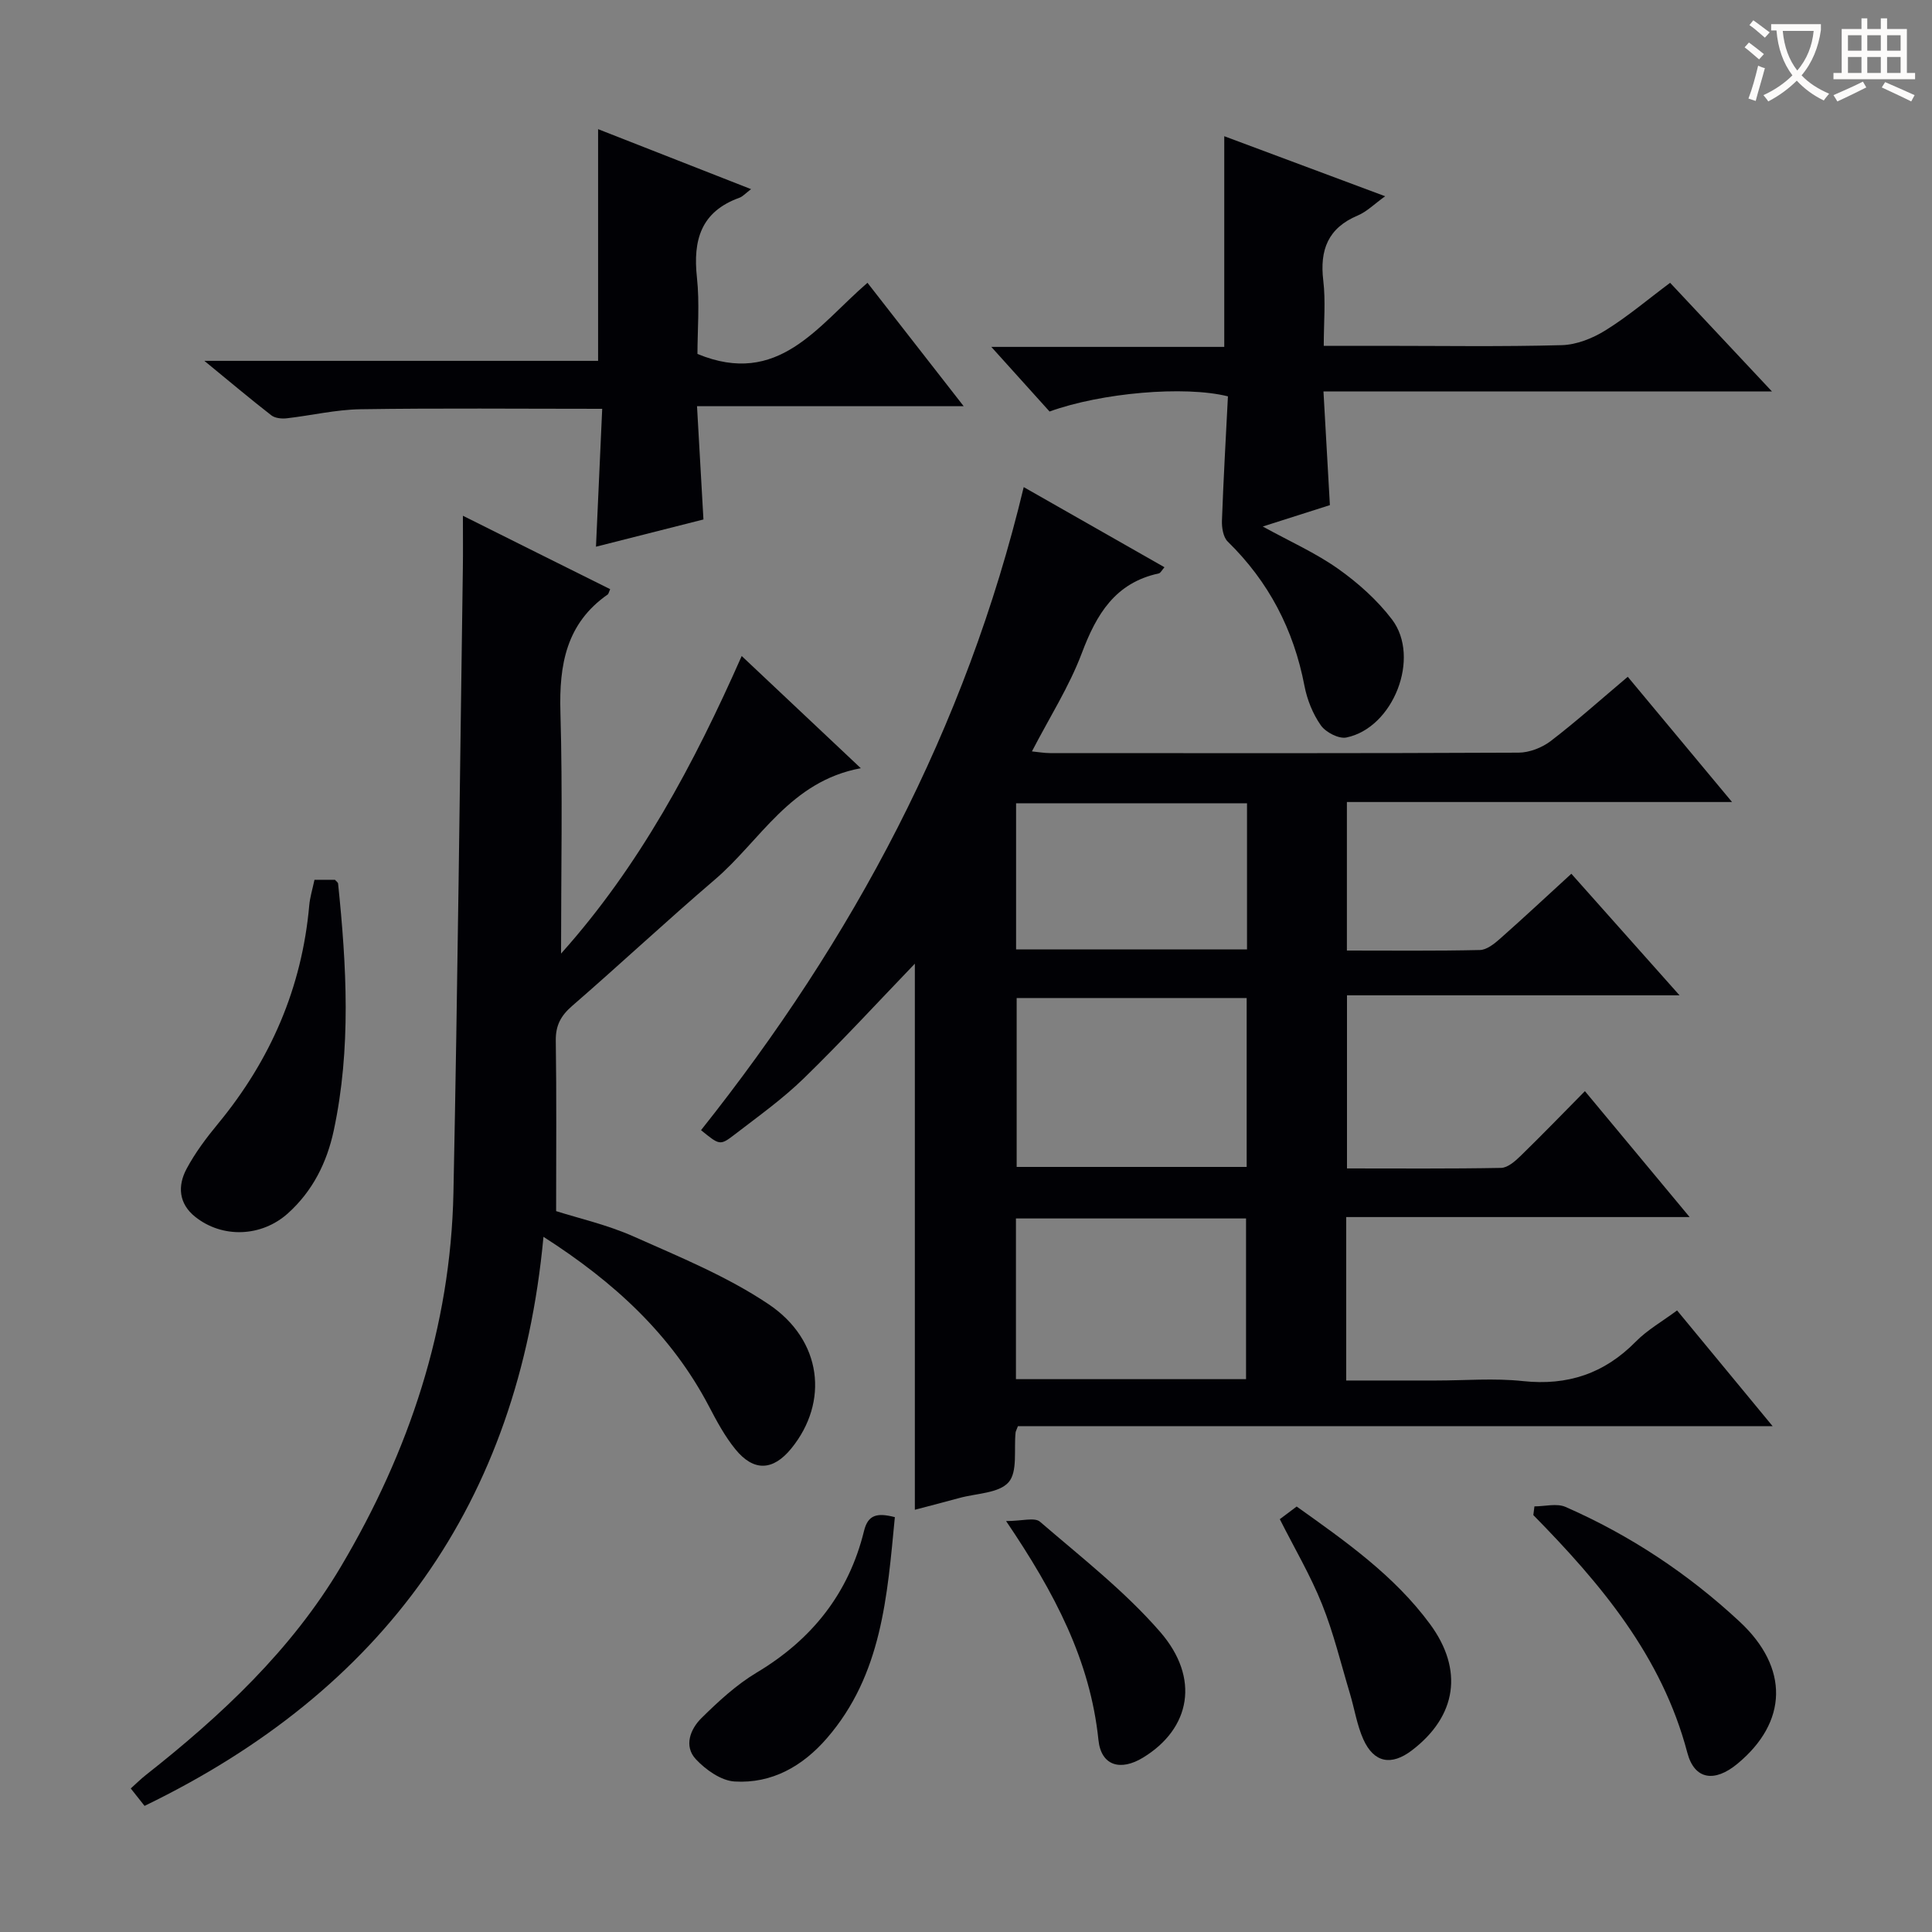 <svg enable-background="new 0 0 400 400" viewBox="0 0 400 400" xmlns="http://www.w3.org/2000/svg"><rect x="0" y="0" width="400" height="400" fill="#808080" stroke="none"/><g fill="#010105"><path d="m358.6 166.05c-27.33 0-53.32 0-79.74 0v30.75c9.31 0 18.43.1 27.54-.11 1.42-.03 2.98-1.29 4.17-2.34 4.85-4.29 9.58-8.71 14.76-13.45 7.36 8.27 14.5 16.29 22.4 25.17-23.44 0-45.92 0-68.85 0v35.84c10.7 0 21.31.09 31.91-.11 1.37-.03 2.91-1.39 4.03-2.48 4.39-4.27 8.65-8.68 13.32-13.41 7.26 8.73 14.1 16.95 21.68 26.07-24.43 0-47.64 0-71.1 0v33.84h18.61c6 0 12.05-.52 17.98.12 9.26.99 16.86-1.56 23.37-8.18 2.39-2.43 5.49-4.18 8.54-6.45 6.46 7.83 12.67 15.35 19.78 23.96-53.01 0-104.79 0-156.25 0-.37.98-.47 1.12-.48 1.28-.38 3.54.46 8.15-1.45 10.33-2.02 2.3-6.67 2.29-10.18 3.26-3.02.83-6.05 1.6-9.23 2.44 0-38.03 0-75.67 0-113.06-7.57 7.87-15.07 16.03-23 23.75-4.39 4.27-9.45 7.88-14.32 11.63-3.03 2.33-3.12 2.2-6.95-.91 31.41-39.48 54.82-83.11 66.81-133.14 9.94 5.66 19.49 11.1 29.14 16.59-.52.58-.79 1.19-1.18 1.28-9.03 1.95-12.9 8.45-15.93 16.5-2.61 6.93-6.69 13.31-10.33 20.35 1.33.13 2.54.35 3.76.35 32.33.02 64.65.06 96.98-.09 2.24-.01 4.85-1.02 6.65-2.39 5.38-4.12 10.44-8.66 15.97-13.32 7.12 8.56 13.97 16.79 21.59 25.93zm-148.11 40.58v34.97h47.62c0-11.86 0-23.37 0-34.97-16.07 0-31.67 0-47.62 0zm47.49 78.91c0-11.23 0-22.32 0-33.27-16.22 0-31.83 0-47.64 0v33.27zm.2-88.97c0-10.26 0-20.28 0-30.26-16.17 0-31.93 0-47.81 0v30.26z"/><path d="m126.33 121.98c-.34.79-.37 1-.48 1.08-8.63 6-10.11 14.59-9.82 24.42.47 16.44.13 32.91.13 49.95 16.21-18.1 27.5-39.2 37.4-61.61 8.1 7.63 15.93 15.01 24.66 23.23-14.67 2.72-20.77 14.99-30.24 23.08-9.99 8.54-19.6 17.53-29.53 26.14-2.34 2.03-3.43 4.05-3.38 7.19.17 11.47.07 22.94.07 35.29 4.61 1.47 10.59 2.82 16.09 5.27 9.5 4.23 19.31 8.24 27.88 13.99 11.15 7.47 12.53 20.29 4.72 29.88-3.77 4.63-7.78 4.84-11.58.16-2.18-2.68-3.86-5.81-5.47-8.89-7.8-14.88-19.64-25.73-34.26-35.09-5.15 55.24-33.17 93.89-82.59 117.82-.95-1.19-1.82-2.3-2.86-3.61 1.17-1.05 2.09-1.97 3.11-2.77 15.66-12.34 30.16-25.9 40.4-43.16 14.12-23.8 22.73-49.54 23.3-77.43.88-43.1 1.33-86.22 1.95-129.33.05-3.32.01-6.63.01-10.81 10.35 5.18 20.31 10.13 30.49 15.2z"/><path d="m217.3 85.2c-3.67-4.07-7.43-8.24-12.06-13.38h48.23c0-14.91 0-29 0-43.62 10.74 4 21.62 8.07 33.31 12.43-2.24 1.61-3.79 3.19-5.66 3.98-6.17 2.59-7.91 7.12-7.15 13.48.51 4.23.1 8.58.1 13.51h11.8c12.49 0 24.99.2 37.48-.14 3.06-.08 6.38-1.41 9.02-3.05 4.62-2.86 8.8-6.42 13.41-9.86 6.91 7.37 13.57 14.47 21.08 22.49-31.48 0-61.81 0-92.85 0 .46 8.19.89 15.73 1.33 23.54-4.57 1.46-8.92 2.84-13.9 4.43 5.65 3.11 10.94 5.46 15.58 8.74 4.14 2.93 8.11 6.47 11.17 10.49 6 7.89.3 22.45-9.43 24.45-1.58.33-4.28-1.08-5.29-2.51-1.67-2.37-2.85-5.33-3.4-8.2-2.23-11.63-7.4-21.56-15.88-29.85-.94-.92-1.25-2.88-1.2-4.33.31-8.62.81-17.23 1.24-25.74-8.99-2.25-26.21-.74-36.93 3.14z"/><path d="m124.68 84.64c-17.21 0-33.64-.16-50.07.09-5.1.08-10.18 1.3-15.29 1.88-1.03.11-2.38-.03-3.14-.62-4.28-3.32-8.43-6.82-13.87-11.28h81.52c0-16.32 0-31.99 0-47.97 10.29 4.03 20.75 8.14 31.67 12.42-1.14.86-1.71 1.53-2.43 1.79-7.94 2.86-9.62 8.75-8.78 16.48.59 5.4.11 10.92.11 15.85 16.77 6.93 24.88-5.83 35.2-14.73 6.52 8.36 12.89 16.53 19.92 25.55-18.79 0-36.63 0-55.21 0 .45 8.02.87 15.41 1.33 23.45-7.17 1.82-14.6 3.7-22.25 5.64.44-9.8.86-19.15 1.29-28.55z"/><path d="m65.11 182.15h4.24c.26.31.62.53.65.79 1.76 17.08 2.73 34.15-.9 51.12-1.42 6.63-4.36 12.53-9.48 17.14-5.46 4.92-13.58 5.23-19.23.71-3.42-2.74-3.63-6.41-1.77-9.9 1.78-3.34 4.11-6.44 6.53-9.37 10.88-13.19 17.37-28.16 18.88-45.24.15-1.63.65-3.24 1.08-5.25z"/><path d="m317.69 311.88c2.16 0 4.62-.68 6.43.11 13.35 5.85 25.4 13.84 36.06 23.76 10.28 9.57 9.98 20.79-.49 29.44-4.66 3.85-8.86 3.35-10.35-2.32-5.26-19.96-17.9-34.95-31.88-49.19.07-.59.15-1.19.23-1.8z"/><path d="m185.27 314.11c-1.58 16.37-2.67 32.61-14.07 45.77-5.02 5.79-11.39 9.43-19.11 8.96-2.8-.17-5.97-2.42-8.02-4.61-2.54-2.72-1.14-6.25 1.16-8.52 3.51-3.46 7.24-6.91 11.45-9.43 11.44-6.84 19.04-16.4 22.21-29.33.82-3.33 2.68-3.8 6.38-2.84z"/><path d="m264.97 314.53c1.01-.76 2.17-1.63 3.49-2.62 10.1 7.2 20.19 14.26 27.61 24.34 6.96 9.45 5.56 19.04-3.75 26.14-4.26 3.25-7.87 2.59-10.06-2.29-1.33-2.98-1.83-6.33-2.78-9.49-1.86-6.18-3.37-12.51-5.77-18.48-2.39-5.97-5.7-11.57-8.74-17.6z"/><path d="m208.3 314.92c3.26 0 5.9-.82 7.01.13 8.53 7.35 17.55 14.37 24.89 22.82 8.34 9.61 6.26 20.03-3.52 26.01-4.69 2.87-8.71 1.72-9.26-3.64-1.7-16.43-9.01-30.39-19.12-45.32z"/></g><path d="m362.1 8.8c1.1.8 2.1 1.6 3.1 2.4l-1 1.1c-1.3-1.1-2.3-2-3-2.5zm1.9 4.8c.5.2.9.4 1.4.5-.6 2.3-1.3 4.5-1.9 6.8l-1.5-.5c.8-2.1 1.4-4.3 2-6.8zm-1-9.4c1.3.9 2.4 1.8 3.4 2.5l-1 1.1c-1.4-1.2-2.4-2.1-3.2-2.6zm3.7 2.2v-1.4h10.3v1.2c-.5 3.6-1.8 6.8-4 9.4 1.5 1.6 3.4 2.8 5.7 3.8-.3.4-.7.8-1.1 1.4-2.3-1.1-4.1-2.5-5.6-4.1-1.6 1.6-3.6 3.1-5.9 4.3-.3-.5-.7-.9-1-1.3 2.4-1.1 4.4-2.5 6-4.1-1.9-2.5-3-5.6-3.3-9.3h-1.1zm8.8 0h-6.4c.3 3.3 1.3 6 3 8.2 2-2.3 3.1-5.1 3.4-8.2z" fill="#fcfbfa"/><path d="m385.3 3.8h1.3v2.2h2.8v-2.2h1.3v2.2h4.1v9.1h1.7v1.3h-16.9v-1.3h1.7v-9.1h4.1v-2.2zm.4 13.1.7 1.2c-1.8.9-3.8 1.9-6 2.9-.2-.4-.5-.8-.8-1.3 2.3-1 4.3-1.9 6.1-2.8zm-3.1-6.4h2.8v-3.2h-2.8zm0 4.6h2.8v-3.3h-2.8zm4-4.6h2.8v-3.2h-2.8zm0 4.6h2.8v-3.3h-2.8zm3.7 1.9c2.1.9 4.1 1.8 6.1 2.7l-.7 1.3c-2.2-1.1-4.2-2-6.1-2.9zm3.2-9.7h-2.8v3.2h2.8zm-2.8 7.8h2.8v-3.3h-2.8z" fill="#fcfbfa"/></svg>